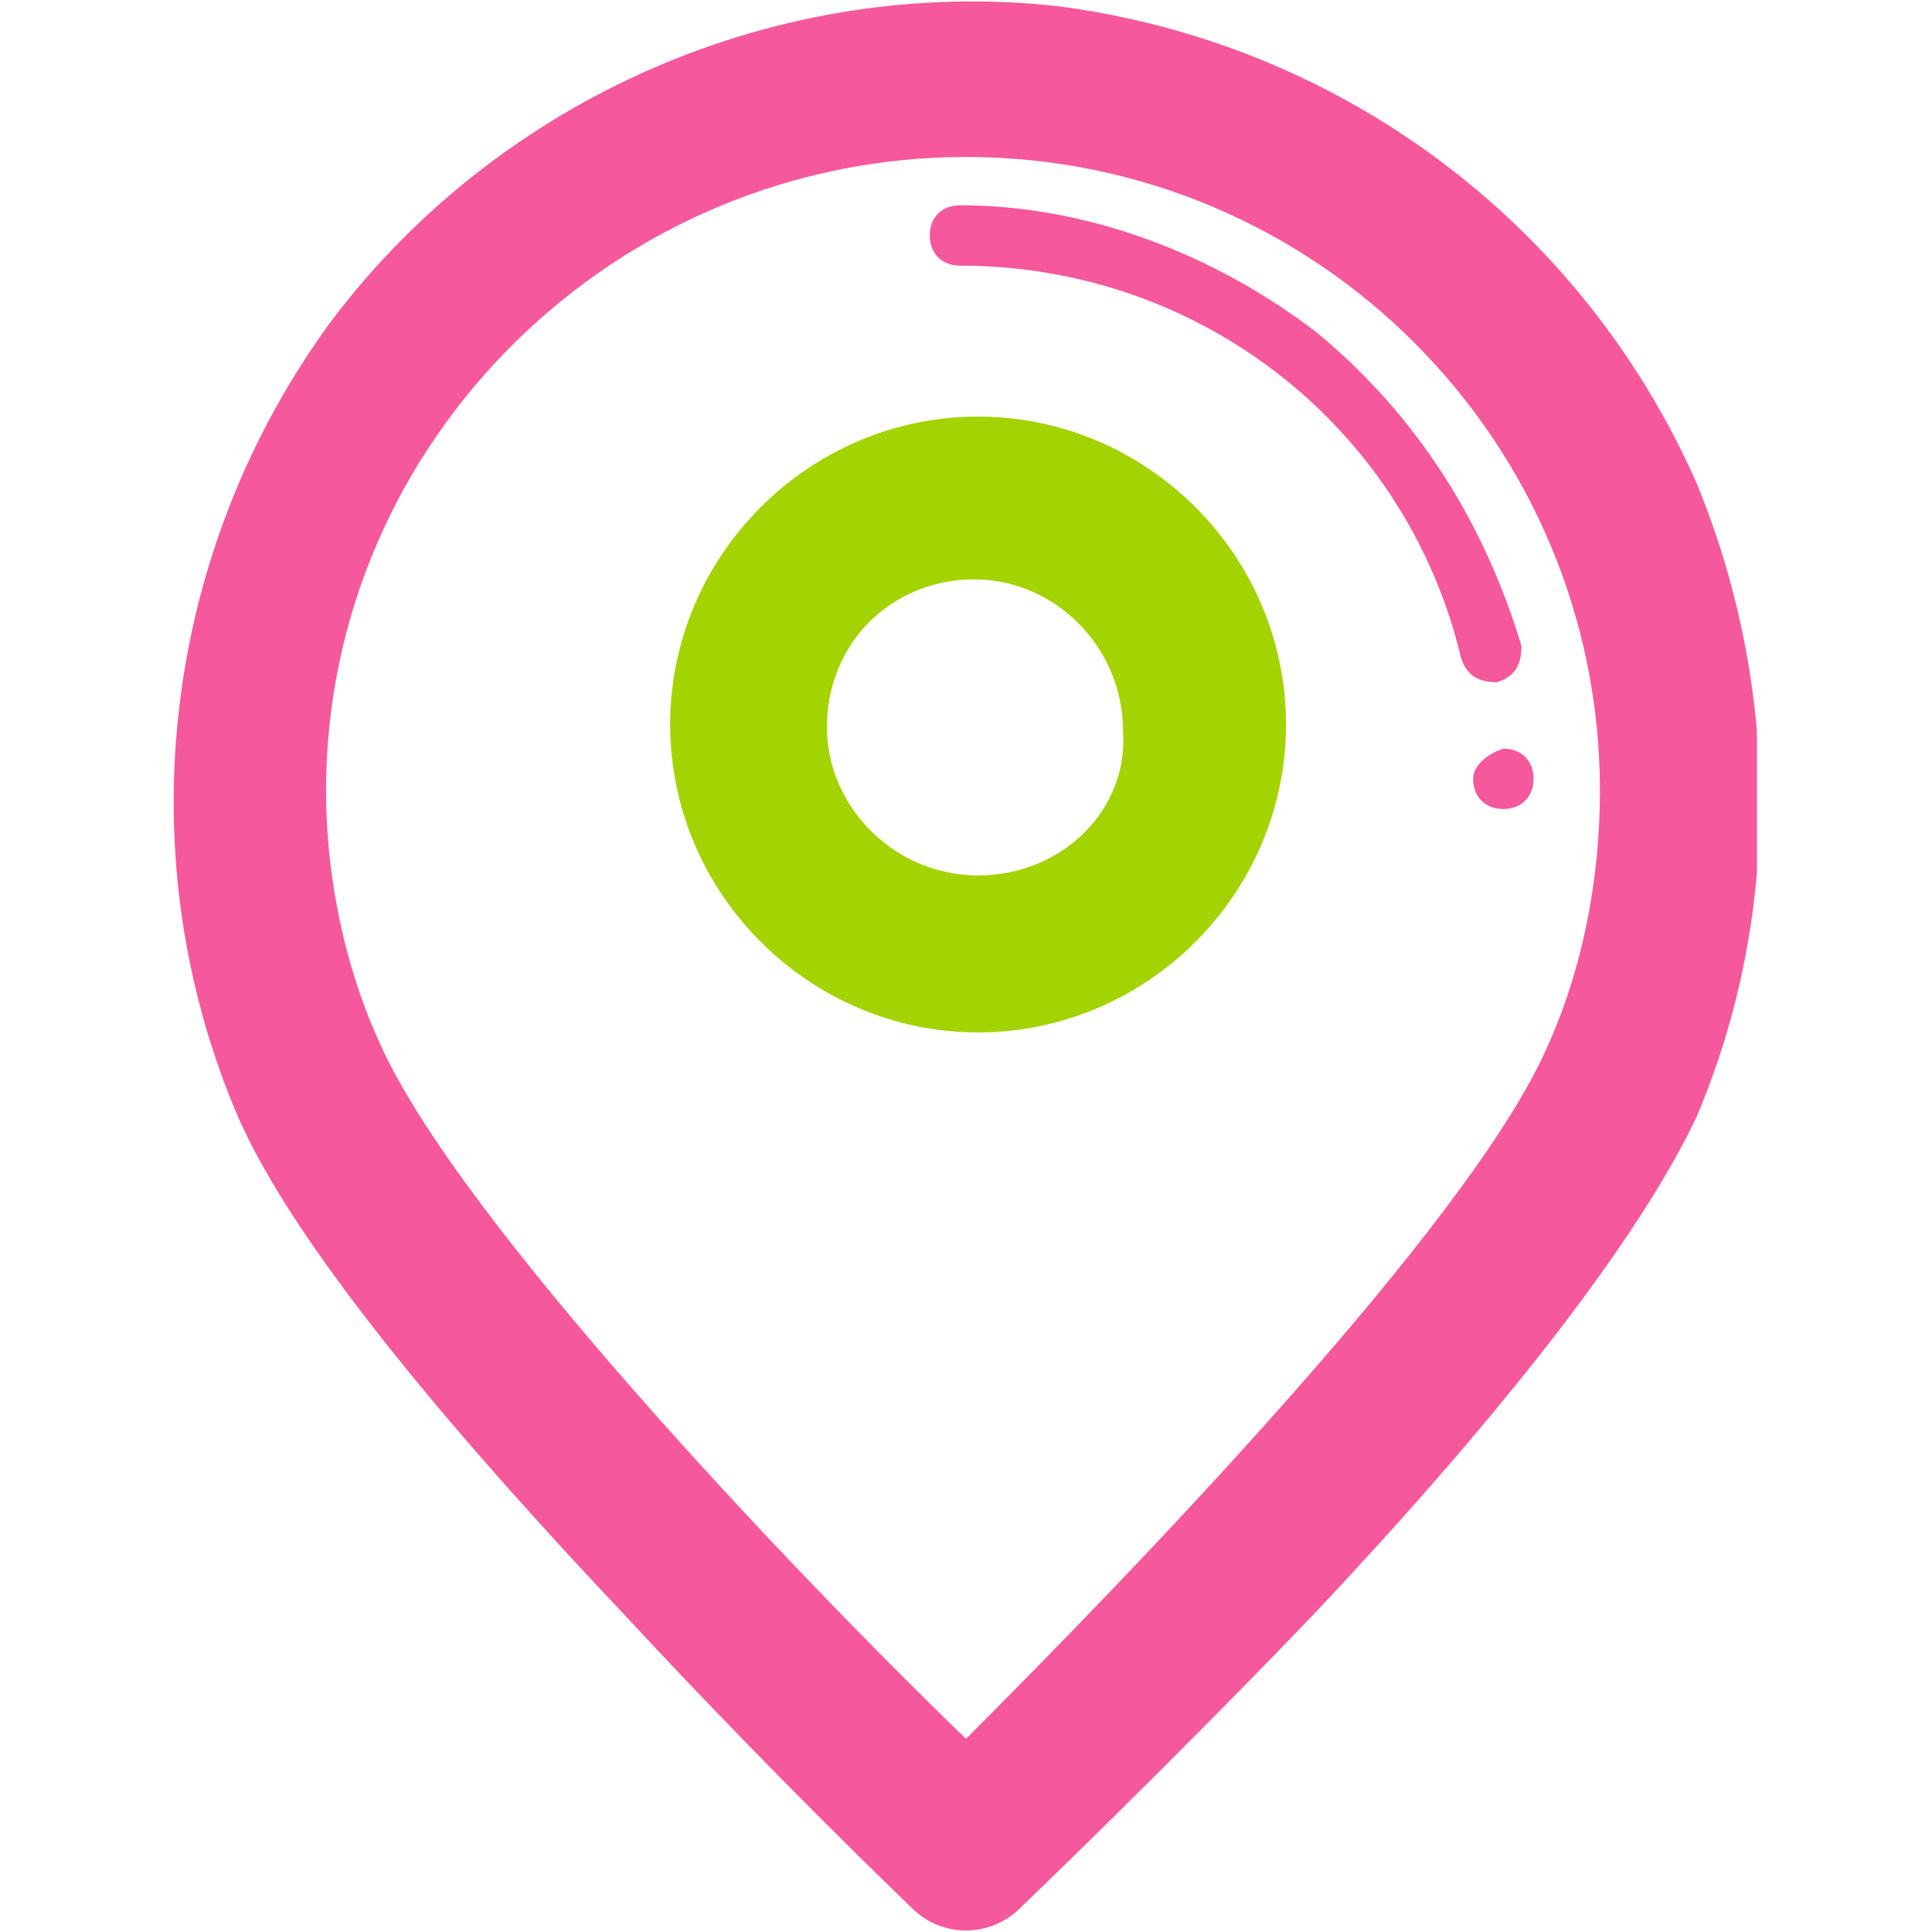 <?xml version="1.0" encoding="utf-8"?>
<!-- Generator: Adobe Illustrator 21.0.0, SVG Export Plug-In . SVG Version: 6.00 Build 0)  -->
<svg version="1.1" id="图层_1" xmlns="http://www.w3.org/2000/svg" xmlns:xlink="http://www.w3.org/1999/xlink" x="0px" y="0px"
	 viewBox="0 0 32 32" style="enable-background:new 0 0 32 32;" xml:space="preserve">
<style type="text/css">
	.st0{clip-path:url(#SVGID_1_);fill:#F5589B;}
	.st1{fill:#A3D300;}
	.st2{fill:#F5589B;}
</style>
<g>
	<g>
		<defs>
			<rect id="SVGID_3_" x="2.8" width="26.3" height="32"/>
		</defs>
		<clipPath id="SVGID_1_">
			<use xlink:href="#SVGID_3_"  style="overflow:visible;"/>
		</clipPath>
		<path class="st0" d="M28.1,8c-1.9-4.3-5.9-7.3-10.6-7.9C12.9-0.4,8.3,1.6,5.5,5.3c-2.8,3.8-3.4,8.8-1.6,13.1
			c0.8,1.9,3,4.7,6.4,8.3c2.5,2.7,4.7,4.8,4.8,4.9c0.5,0.5,1.3,0.5,1.8,0c0,0,2.3-2.2,4.8-4.8c3.4-3.6,5.5-6.4,6.4-8.3
			C29.5,15.2,29.5,11.4,28.1,8L28.1,8z M25.6,17.4c-1.3,2.9-6.8,8.6-9.6,11.4c-2.9-2.8-8.4-8.6-9.7-11.5c-0.6-1.3-0.9-2.8-0.9-4.2
			C5.4,7.3,10.2,2.6,16,2.6c5.8,0,10.5,4.7,10.5,10.5C26.5,14.6,26.2,16.1,25.6,17.4L25.6,17.4z M25.6,17.4"/>
	</g>
	<path class="st1" d="M16.2,6.9c-2.8,0-5.1,2.3-5.1,5.1c0,2.8,2.3,5.1,5.1,5.1c2.8,0,5.1-2.3,5.1-5.1C21.3,9.2,19,6.9,16.2,6.9
		L16.2,6.9z M16.2,14.5c-1,0-1.9-0.6-2.3-1.5c-0.4-0.9-0.2-2,0.5-2.7c0.7-0.7,1.8-0.9,2.7-0.5c0.9,0.4,1.5,1.3,1.5,2.3
		C18.7,13.4,17.6,14.5,16.2,14.5L16.2,14.5z M16.2,14.5"/>
	<path class="st2" d="M21.8,5.5c-1.7-1.3-3.8-2.1-5.9-2.1c-0.3,0-0.5,0.2-0.5,0.5s0.2,0.5,0.5,0.5c4,0,7.4,2.7,8.3,6.5
		c0.1,0.3,0.3,0.4,0.6,0.4c0.3-0.1,0.4-0.3,0.4-0.6C24.6,8.7,23.5,6.9,21.8,5.5L21.8,5.5z M21.8,5.5"/>
	<path class="st2" d="M24.4,12.9c0,0.3,0.2,0.5,0.5,0.5c0.3,0,0.5-0.2,0.5-0.5c0-0.3-0.2-0.5-0.5-0.5C24.6,12.5,24.4,12.7,24.4,12.9
		L24.4,12.9z M24.4,12.9"/>
</g>
</svg>
